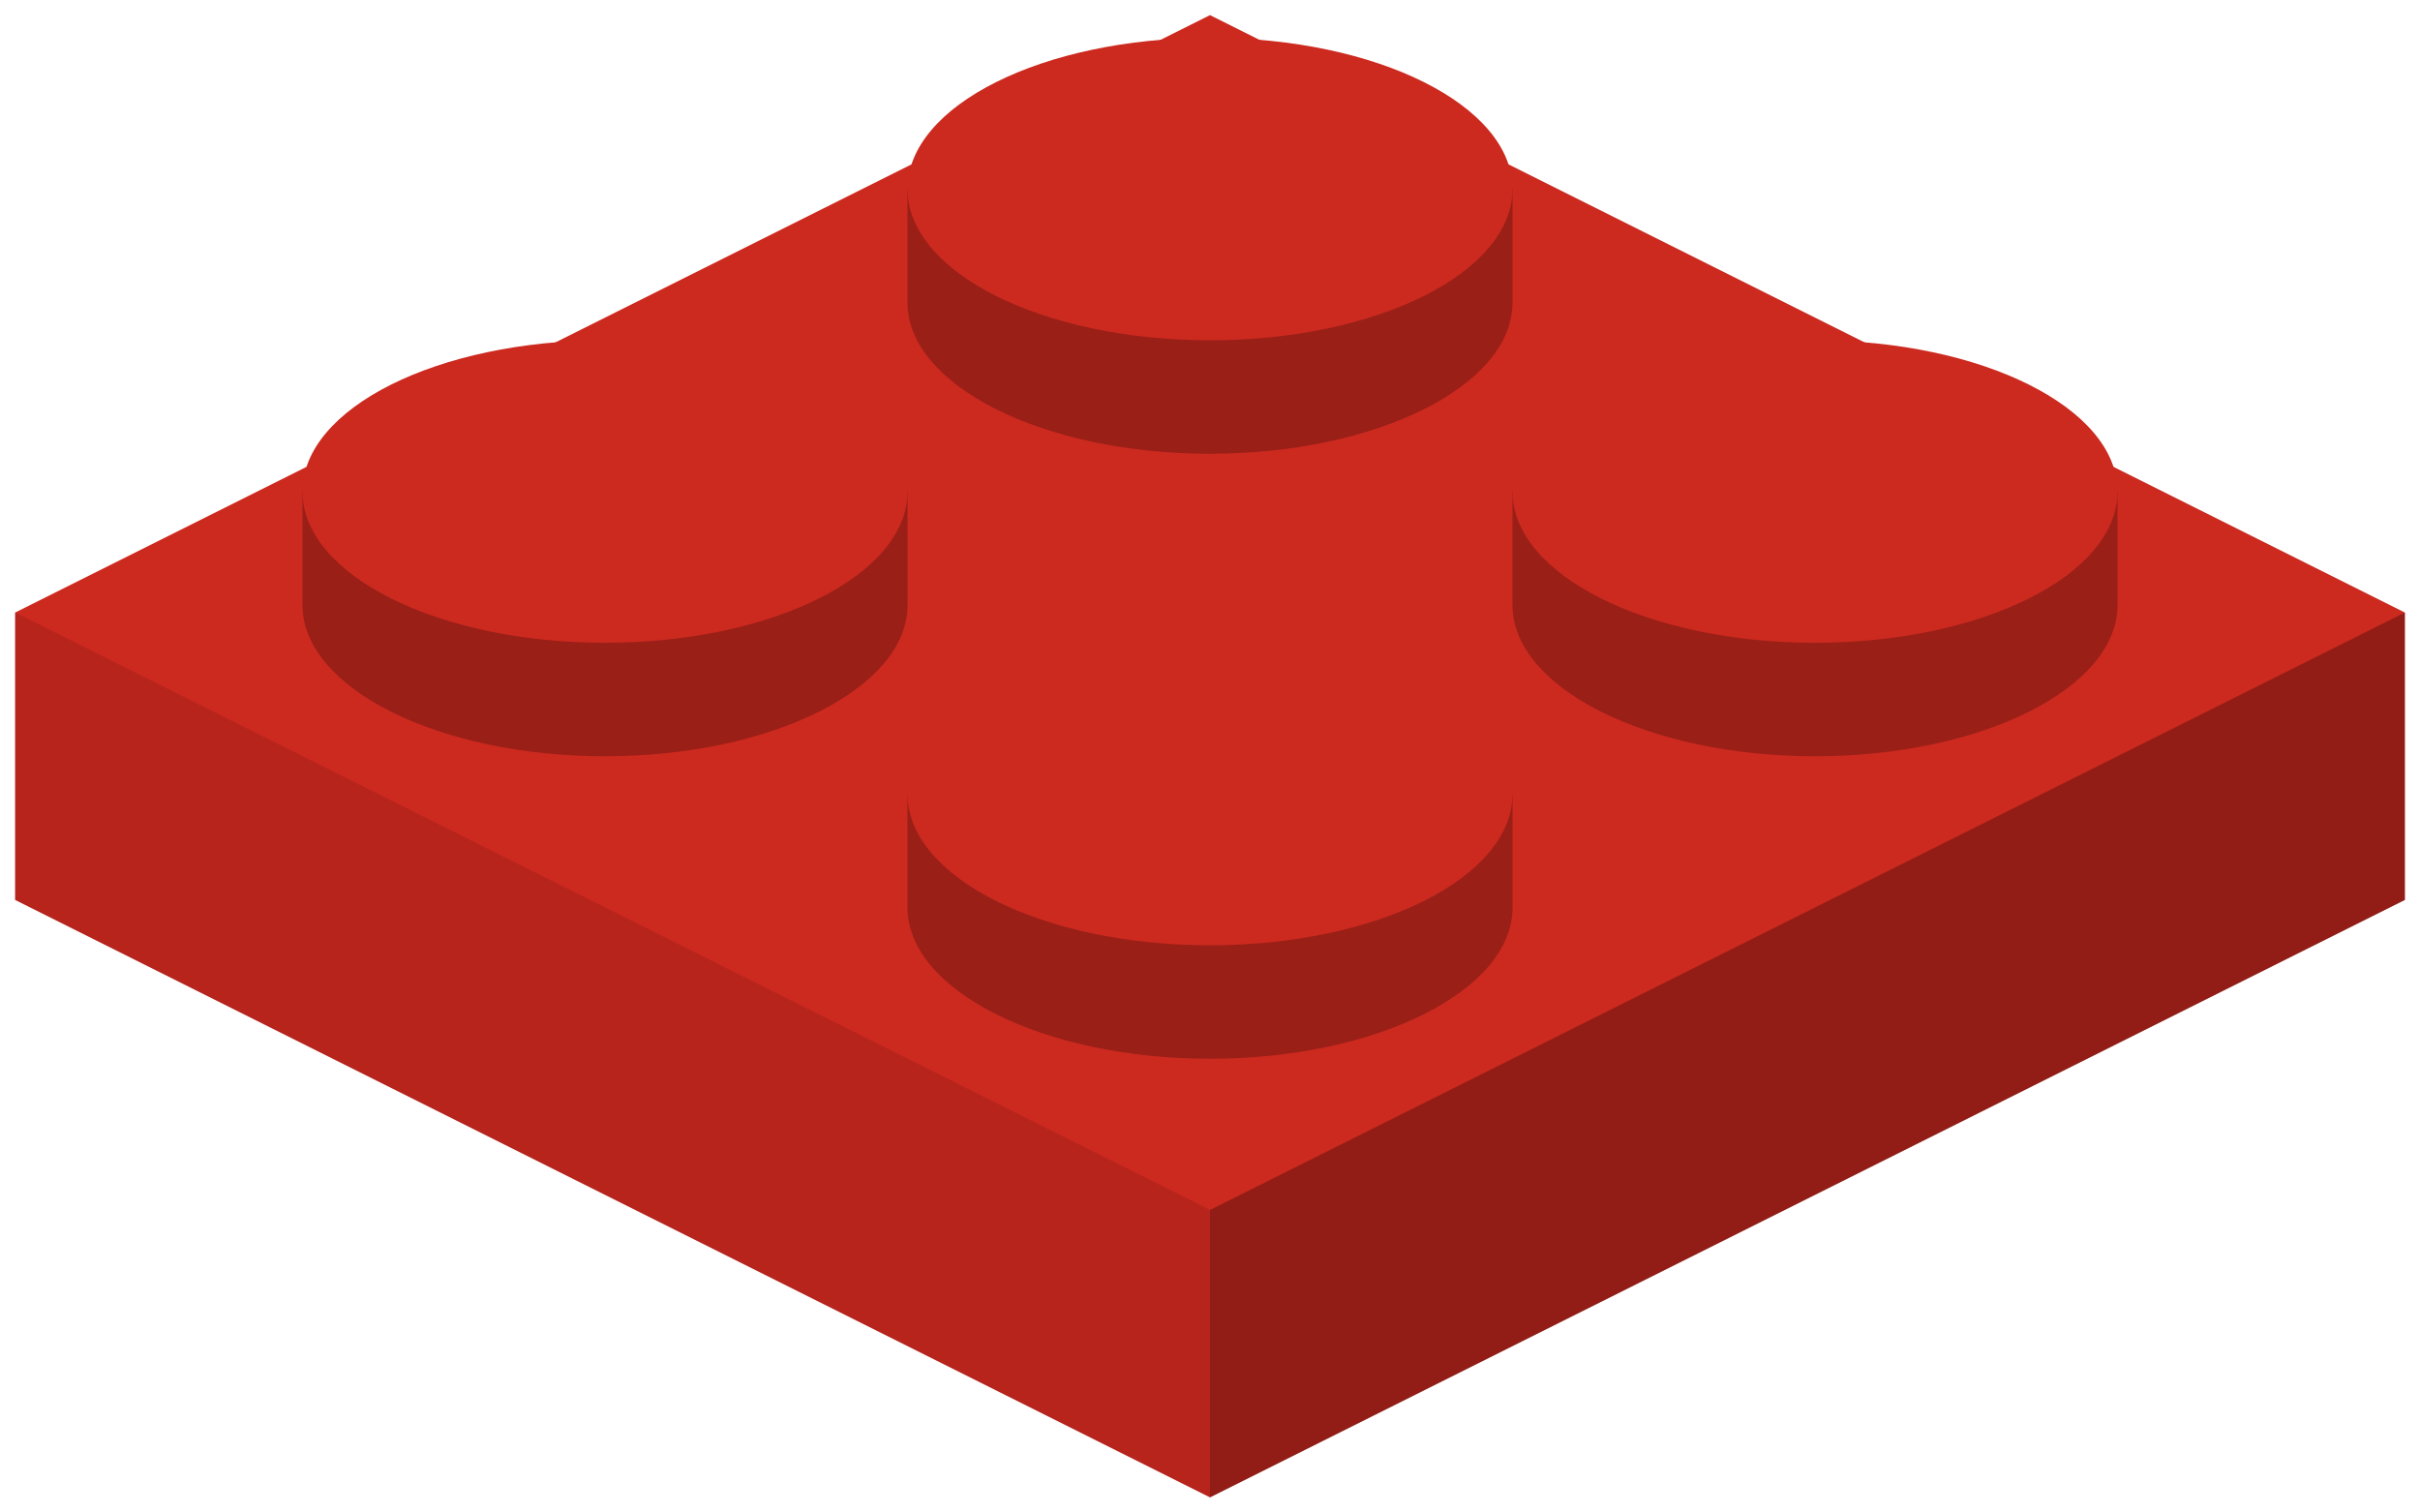 <?xml version="1.0" encoding="utf-8"?>
<!-- Generator: Adobe Illustrator 18.1.0, SVG Export Plug-In . SVG Version: 6.00 Build 0)  -->
<svg version="1.1" id="Layer_1" xmlns="http://www.w3.org/2000/svg" xmlns:xlink="http://www.w3.org/1999/xlink" x="0px" y="0px"
	 viewBox="0 0 64 40" enable-background="new 0 0 64 40" xml:space="preserve">
<g>
	<polygon fill="#CC291F" points="32,0.4 0.4,16.2 0.4,23.8 32,39.6 63.6,23.8 63.6,16.2 	"/>
	<path opacity="0.25" d="M24,21v3c0,2.2,3.6,4,8,4s8-1.8,8-4v-3H24z"/>
	<ellipse fill="#CC291F" cx="32" cy="21" rx="8" ry="4"/>
	<path opacity="0.25" d="M24,5v3c0,2.2,3.6,4,8,4s8-1.8,8-4V5H24z"/>
	<ellipse fill="#CC291F" cx="32" cy="5" rx="8" ry="4"/>
	<path opacity="0.25" d="M8,13v3c0,2.2,3.6,4,8,4s8-1.8,8-4v-3H8z"/>
	<ellipse fill="#CC291F" cx="16" cy="13" rx="8" ry="4"/>
	<path opacity="0.25" d="M40,13v3c0,2.2,3.6,4,8,4s8-1.8,8-4v-3H40z"/>
	<ellipse fill="#CC291F" cx="48" cy="13" rx="8" ry="4"/>
	<polygon opacity="0.11" points="0.4,23.8 32,39.6 32,32 0.4,16.2 	"/>
	<polygon opacity="0.29" points="63.6,23.8 32,39.6 32,32 63.6,16.2 	"/>
</g>
</svg>

